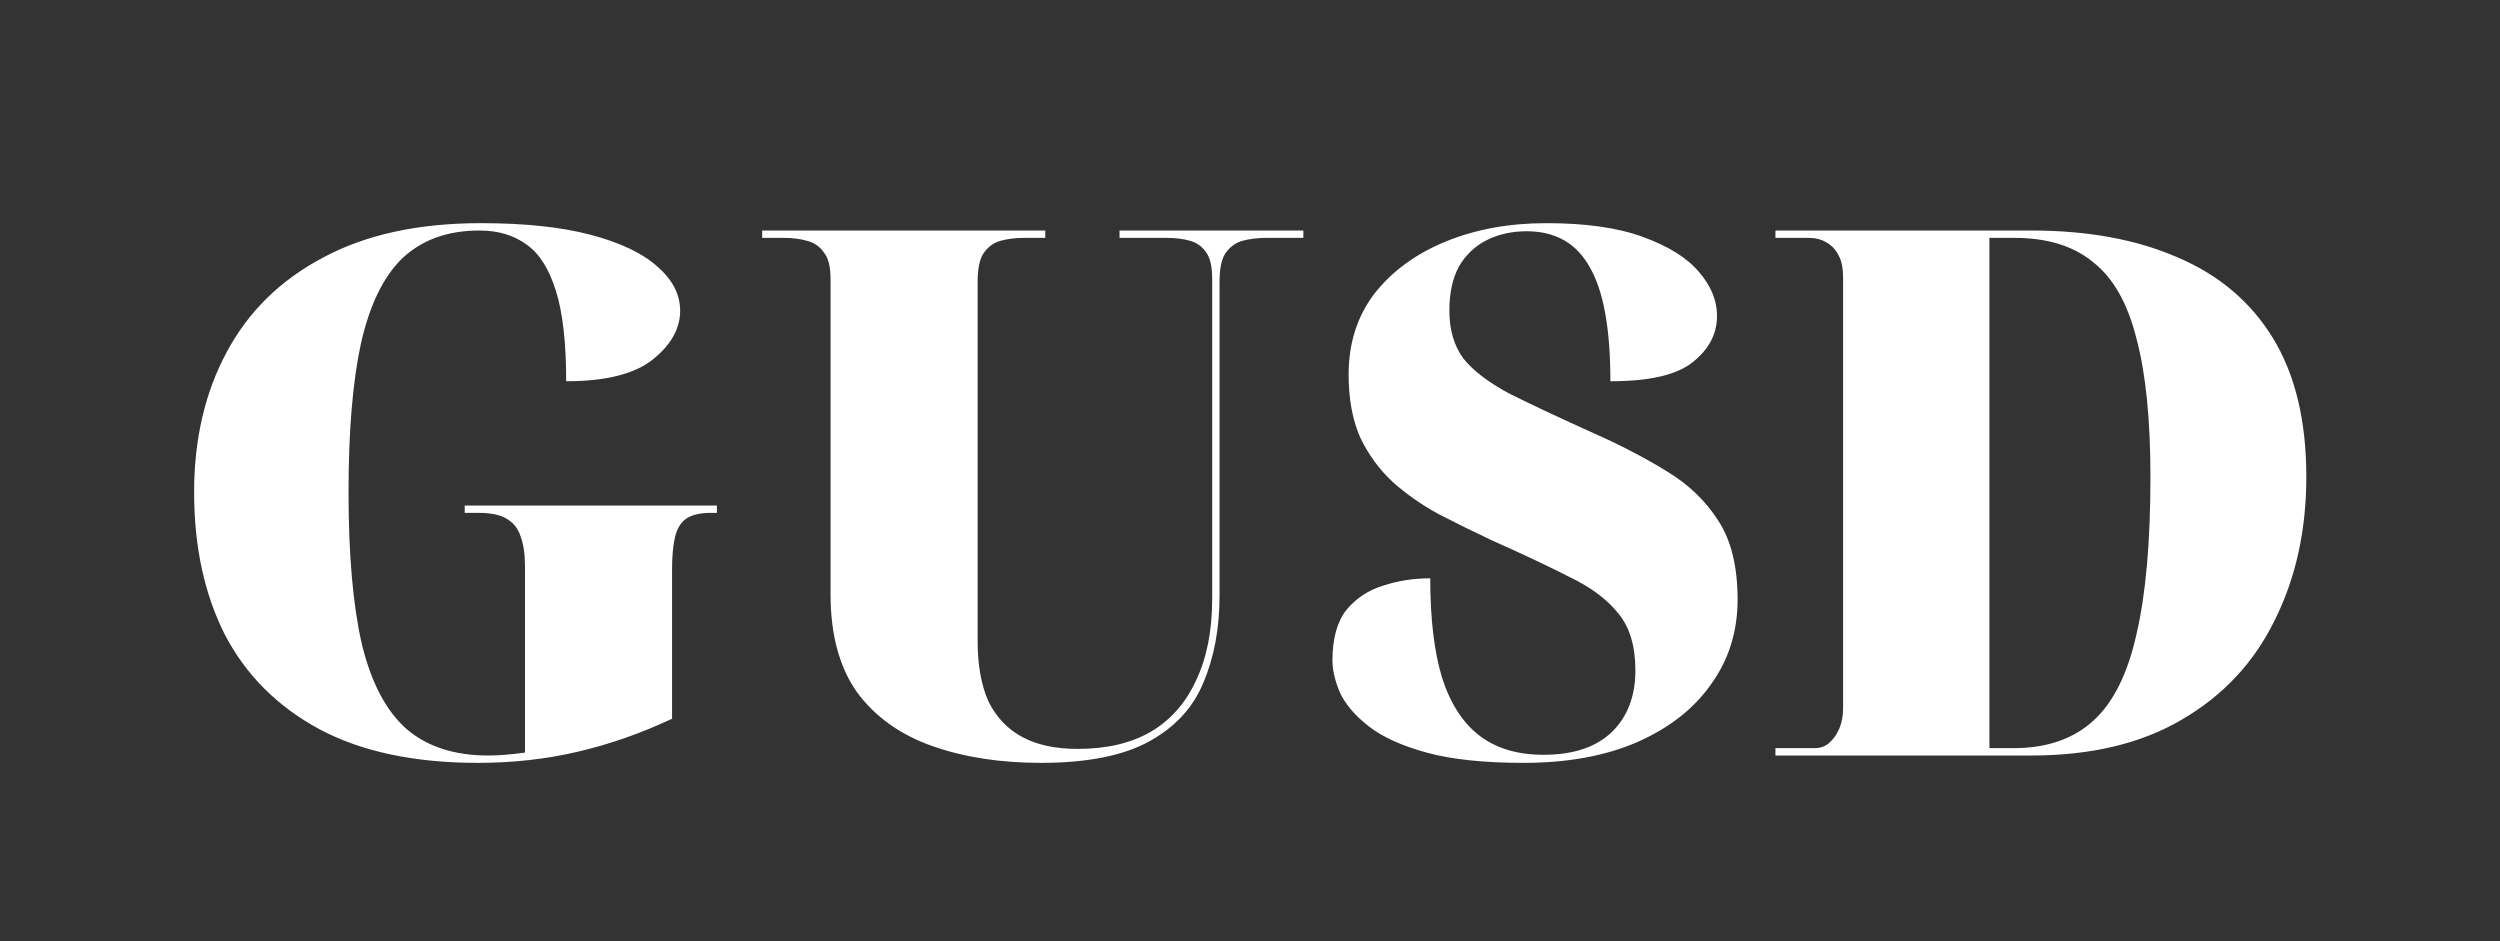 <svg width="2720" height="1024" viewBox="0 0 2720 1024" fill="none" xmlns="http://www.w3.org/2000/svg">
<rect x="0" y="0" width="2720" height="1024" fill="#333333" stroke="none"/>
<g clip-path="url(#clip0_36_2)">
<path d="M520 830C450.667 830 393.067 817.733 347.2 793.2C301.867 768.667 267.733 734.533 244.8 690.8C222.4 646.533 211.2 594.8 211.2 535.6C211.2 478 222.933 427.333 246.4 383.6C269.867 339.333 304.8 304.933 351.2 280.4C397.6 255.333 454.933 242.8 523.2 242.8C571.2 242.8 611.2 247.067 643.2 255.6C675.2 264.133 699.2 275.6 715.2 290C731.733 304.4 740 320.4 740 338C740 357.733 729.867 375.6 709.6 391.6C689.867 407.067 658.667 414.8 616 414.8C616 372.667 612.267 339.867 604.8 316.4C597.333 292.4 586.667 275.6 572.8 266C558.933 255.867 541.867 250.8 521.6 250.8C487.467 250.8 459.733 260.667 438.4 280.4C417.6 300.133 402.4 331.067 392.8 373.2C383.733 414.8 379.2 468.933 379.2 535.6C379.2 603.333 384 658.267 393.6 700.4C403.733 742.533 420 773.467 442.4 793.2C464.8 812.4 494.4 822 531.2 822C537.067 822 543.2 821.733 549.6 821.2C556.533 820.667 563.733 819.867 571.2 818.8V616.4C571.2 603.067 569.6 592.133 566.4 583.6C563.733 575.067 558.667 568.667 551.2 564.4C544.267 560.133 534.133 558 520.8 558H505.6V550H780V558H772.8C761.6 558 752.8 560.133 746.4 564.4C740.533 568.667 736.533 575.333 734.4 584.4C732.267 593.467 731.2 605.2 731.2 619.6V782C697.067 798 662.667 810 628 818C593.867 826 557.867 830 520 830ZM1132.46 830C1088.19 830 1048.72 823.867 1014.06 811.6C979.39 799.333 952.19 779.867 932.456 753.2C913.256 726 903.656 690.533 903.656 646.8V303.6C903.656 290.267 901.256 280.667 896.456 274.8C892.19 268.4 886.056 264.133 878.056 262C870.59 259.867 862.056 258.8 852.456 258.8H829.256V250.8H1137.26V258.8H1114.06C1104.99 258.8 1096.46 259.867 1088.46 262C1080.99 264.133 1074.86 268.667 1070.06 275.6C1065.79 282 1063.66 292.4 1063.66 306.8V697.2C1063.66 723.867 1067.66 746 1075.66 763.6C1084.19 780.667 1096.46 793.467 1112.46 802C1128.46 810.533 1148.46 814.8 1172.46 814.8C1203.92 814.8 1230.32 808.667 1251.66 796.4C1273.52 783.6 1290.06 764.933 1301.26 740.4C1312.99 715.867 1318.86 686.267 1318.86 651.6V303.6C1318.86 290.267 1316.72 280.667 1312.46 274.8C1308.19 268.4 1302.32 264.133 1294.86 262C1287.39 259.867 1278.86 258.8 1269.26 258.8H1218.06V250.8H1418.06V258.8H1378.06C1368.46 258.8 1359.66 259.867 1351.66 262C1344.19 264.133 1338.06 268.667 1333.26 275.6C1328.99 282 1326.86 292.4 1326.86 306.8V648.4C1326.86 683.6 1320.99 715.067 1309.26 742.8C1298.06 770 1278.32 791.333 1250.06 806.8C1221.79 822.267 1182.59 830 1132.46 830ZM1657.7 830C1614.5 830 1579.3 826.267 1552.1 818.8C1524.9 811.333 1503.83 801.733 1488.9 790C1473.97 778.267 1463.57 766 1457.7 753.2C1452.37 740.4 1449.7 728.933 1449.7 718.8C1449.7 694.8 1454.77 676.4 1464.9 663.6C1475.57 650.8 1488.9 642 1504.9 637.2C1520.9 631.867 1537.97 629.2 1556.1 629.2C1556.1 672.933 1560.37 708.933 1568.9 737.2C1577.97 765.467 1591.57 786.533 1609.7 800.4C1627.83 814.267 1651.03 821.2 1679.3 821.2C1711.83 821.2 1736.63 812.933 1753.7 796.4C1770.77 779.867 1779.3 757.467 1779.3 729.2C1779.3 703.067 1773.17 682.533 1760.9 667.6C1748.63 652.133 1730.77 638.8 1707.3 627.6C1684.37 615.867 1656.1 602.533 1622.5 587.6C1603.3 578.533 1584.37 569.2 1565.7 559.6C1547.03 549.467 1530.23 537.733 1515.3 524.4C1500.9 511.067 1489.17 495.067 1480.1 476.4C1471.57 457.2 1467.3 434.267 1467.3 407.6C1467.3 373.467 1476.63 344.133 1495.3 319.6C1514.5 295.067 1540.37 276.133 1572.9 262.8C1605.43 249.467 1641.97 242.8 1682.5 242.8C1725.7 242.8 1760.9 247.867 1788.1 258C1815.83 268.133 1836.1 280.933 1848.9 296.4C1861.7 311.333 1868.1 327.067 1868.1 343.6C1868.1 363.333 1859.3 380.133 1841.7 394C1824.63 407.867 1794.77 414.8 1752.1 414.8C1752.1 357.733 1744.63 316.4 1729.7 290.8C1715.3 264.667 1692.37 251.6 1660.9 251.6C1644.9 251.6 1630.5 254.8 1617.7 261.2C1604.9 267.6 1594.77 277.2 1587.3 290C1580.37 302.8 1576.9 318.8 1576.9 338C1576.9 358.8 1581.97 376.133 1592.1 390C1602.77 403.333 1619.57 416.133 1642.5 428.4C1665.97 440.133 1696.63 454.533 1734.5 471.6C1763.3 484.4 1789.43 498 1812.9 512.4C1836.9 526.8 1855.83 544.933 1869.7 566.8C1883.57 588.133 1890.5 616.667 1890.5 652.4C1890.5 687.067 1880.9 717.733 1861.7 744.4C1843.03 771.067 1816.1 792.133 1780.9 807.6C1746.23 822.533 1705.17 830 1657.7 830ZM1931.68 822V814H1974.08C1980.48 814 1985.81 812.133 1990.08 808.4C1994.88 804.133 1998.61 798.8 2001.28 792.4C2003.94 786 2005.28 778.8 2005.28 770.8V302C2005.28 291.867 2003.68 283.867 2000.48 278C1997.28 271.6 1992.74 266.8 1986.88 263.6C1981.54 260.4 1975.14 258.8 1967.67 258.8H1931.68V250.8H2210.08C2271.94 250.8 2325.28 260.667 2370.08 280.4C2414.88 299.6 2449.28 328.933 2473.28 368.4C2497.28 407.867 2509.28 458 2509.28 518.8C2509.28 576.933 2497.81 628.933 2474.88 674.8C2452.48 720.667 2418.88 756.667 2374.08 782.8C2329.81 808.933 2275.14 822 2210.08 822H1931.68ZM2190.88 814C2226.61 814 2255.41 804.133 2277.28 784.4C2299.14 764.667 2314.88 733.2 2324.48 690C2334.61 646.8 2339.68 589.733 2339.68 518.8C2339.68 456.4 2334.61 406.267 2324.48 368.4C2314.88 330 2299.14 302.267 2277.28 285.2C2255.94 267.6 2227.41 258.8 2191.68 258.8H2164.48V814H2190.88Z" fill="white"/>
</g>
<defs>
<clipPath id="clip0_36_2">
<rect width="2720" height="1024" fill="white"/>
</clipPath>
</defs>
</svg>
